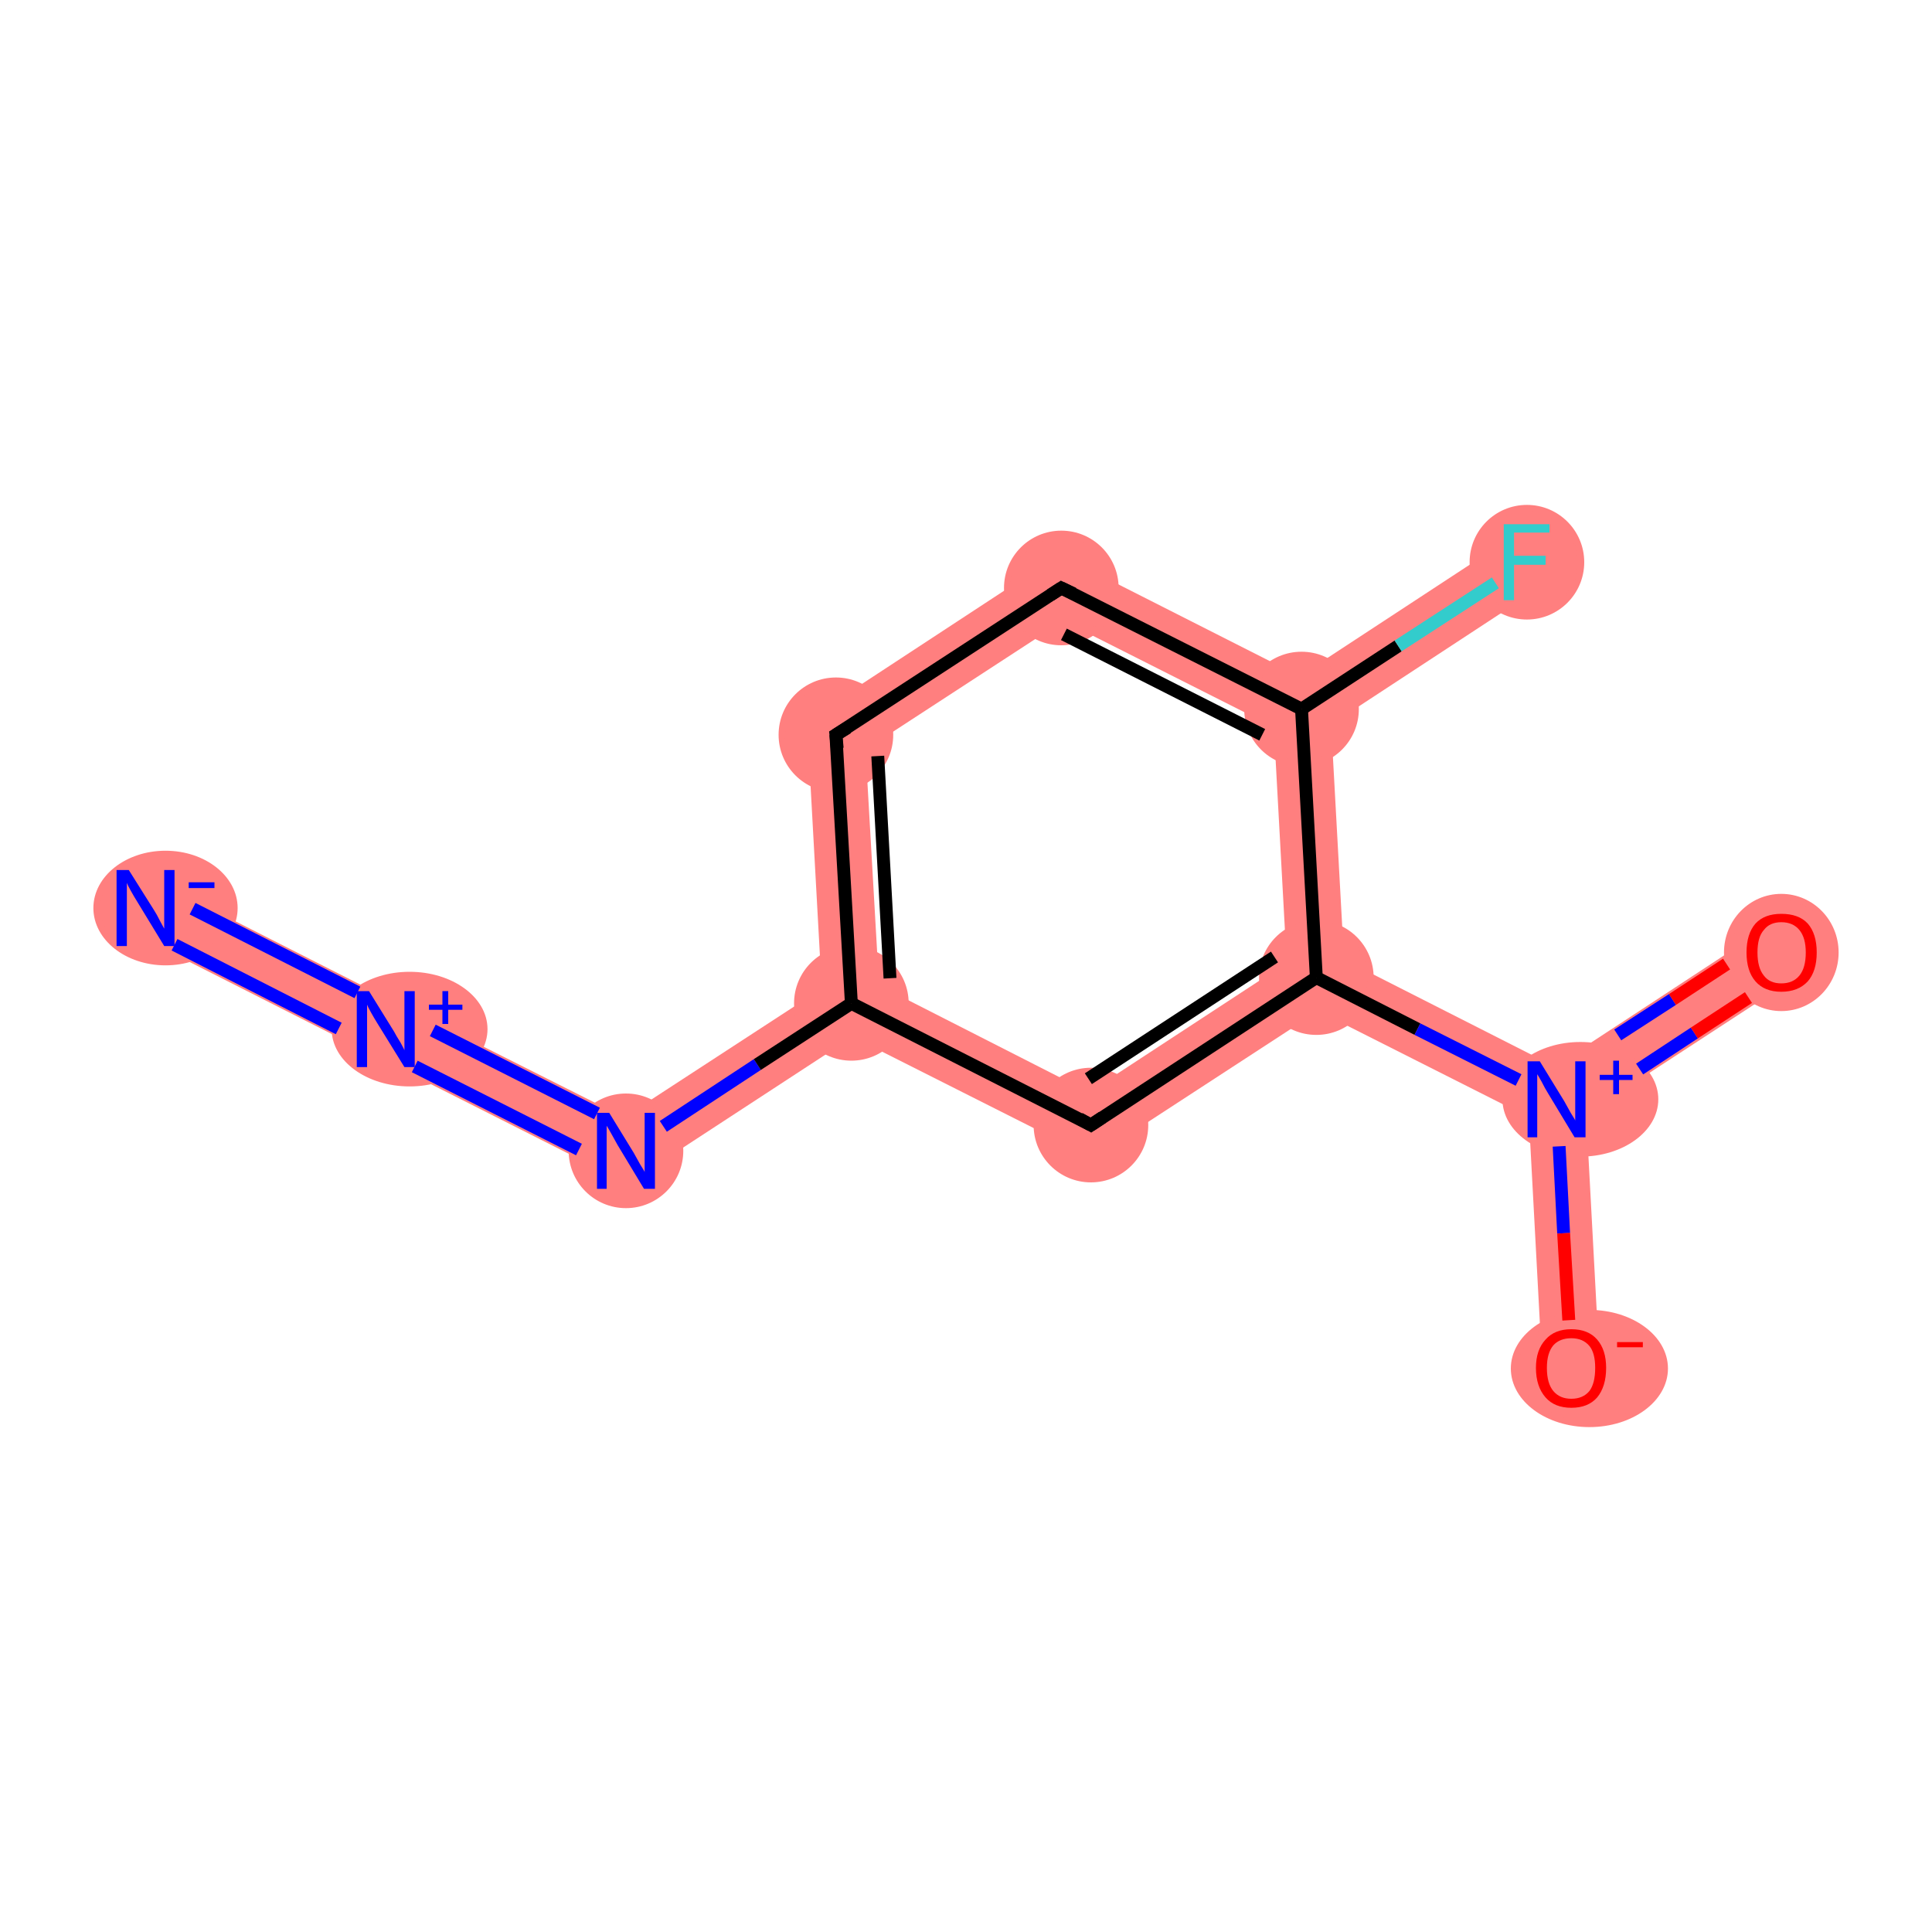 <?xml version='1.0' encoding='iso-8859-1'?>
<svg version='1.1' baseProfile='full'
              xmlns='http://www.w3.org/2000/svg'
                      xmlns:rdkit='http://www.rdkit.org/xml'
                      xmlns:xlink='http://www.w3.org/1999/xlink'
                  xml:space='preserve'
width='300px' height='300px' viewBox='0 0 300 300'>
<!-- END OF HEADER -->
<rect style='opacity:1.0;fill:#FFFFFF;stroke:none' width='300.0' height='300.0' x='0.0' y='0.0'> </rect>
<path class='bond-0 atom-0 atom-1' d='M 24.6,137.0 L 61.5,155.7 L 58.3,164.0 L 20.6,144.9 Z' style='fill:#FF7F7F;fill-rule:evenodd;fill-opacity:1;stroke:#FF7F7F;stroke-width:0.0px;stroke-linecap:butt;stroke-linejoin:miter;stroke-opacity:1;' />
<path class='bond-1 atom-1 atom-2' d='M 61.5,155.7 L 96.9,173.5 L 97.5,183.8 L 58.3,164.0 Z' style='fill:#FF7F7F;fill-rule:evenodd;fill-opacity:1;stroke:#FF7F7F;stroke-width:0.0px;stroke-linecap:butt;stroke-linejoin:miter;stroke-opacity:1;' />
<path class='bond-2 atom-2 atom-3' d='M 127.6,153.5 L 132.2,155.8 L 132.4,161.0 L 97.5,183.8 L 96.9,173.5 Z' style='fill:#FF7F7F;fill-rule:evenodd;fill-opacity:1;stroke:#FF7F7F;stroke-width:0.0px;stroke-linecap:butt;stroke-linejoin:miter;stroke-opacity:1;' />
<path class='bond-3 atom-3 atom-4' d='M 125.3,111.8 L 134.4,116.4 L 136.5,153.0 L 132.2,155.8 L 127.6,153.5 Z' style='fill:#FF7F7F;fill-rule:evenodd;fill-opacity:1;stroke:#FF7F7F;stroke-width:0.0px;stroke-linecap:butt;stroke-linejoin:miter;stroke-opacity:1;' />
<path class='bond-12 atom-3 atom-12' d='M 136.5,153.0 L 169.1,169.6 L 169.7,179.8 L 132.4,161.0 L 132.2,155.8 Z' style='fill:#FF7F7F;fill-rule:evenodd;fill-opacity:1;stroke:#FF7F7F;stroke-width:0.0px;stroke-linecap:butt;stroke-linejoin:miter;stroke-opacity:1;' />
<path class='bond-4 atom-4 atom-5' d='M 164.5,86.1 L 165.1,96.4 L 134.4,116.4 L 125.3,111.8 Z' style='fill:#FF7F7F;fill-rule:evenodd;fill-opacity:1;stroke:#FF7F7F;stroke-width:0.0px;stroke-linecap:butt;stroke-linejoin:miter;stroke-opacity:1;' />
<path class='bond-5 atom-5 atom-6' d='M 164.5,86.1 L 201.8,105.0 L 202.1,110.1 L 197.8,112.9 L 165.1,96.4 Z' style='fill:#FF7F7F;fill-rule:evenodd;fill-opacity:1;stroke:#FF7F7F;stroke-width:0.0px;stroke-linecap:butt;stroke-linejoin:miter;stroke-opacity:1;' />
<path class='bond-6 atom-6 atom-7' d='M 234.6,83.5 L 239.5,91.0 L 206.7,112.5 L 202.1,110.1 L 201.8,105.0 Z' style='fill:#FF7F7F;fill-rule:evenodd;fill-opacity:1;stroke:#FF7F7F;stroke-width:0.0px;stroke-linecap:butt;stroke-linejoin:miter;stroke-opacity:1;' />
<path class='bond-7 atom-6 atom-8' d='M 202.1,110.1 L 206.7,112.5 L 208.7,149.0 L 204.4,151.8 L 199.8,149.5 L 197.8,112.9 Z' style='fill:#FF7F7F;fill-rule:evenodd;fill-opacity:1;stroke:#FF7F7F;stroke-width:0.0px;stroke-linecap:butt;stroke-linejoin:miter;stroke-opacity:1;' />
<path class='bond-8 atom-8 atom-9' d='M 208.7,149.0 L 241.4,165.6 L 241.7,170.7 L 237.4,173.5 L 204.7,157.0 L 204.4,151.8 Z' style='fill:#FF7F7F;fill-rule:evenodd;fill-opacity:1;stroke:#FF7F7F;stroke-width:0.0px;stroke-linecap:butt;stroke-linejoin:miter;stroke-opacity:1;' />
<path class='bond-11 atom-8 atom-12' d='M 199.8,149.5 L 204.4,151.8 L 204.7,157.0 L 169.7,179.8 L 169.1,169.6 Z' style='fill:#FF7F7F;fill-rule:evenodd;fill-opacity:1;stroke:#FF7F7F;stroke-width:0.0px;stroke-linecap:butt;stroke-linejoin:miter;stroke-opacity:1;' />
<path class='bond-9 atom-9 atom-10' d='M 274.2,144.1 L 279.1,151.6 L 246.3,173.0 L 241.7,170.7 L 241.4,165.6 Z' style='fill:#FF7F7F;fill-rule:evenodd;fill-opacity:1;stroke:#FF7F7F;stroke-width:0.0px;stroke-linecap:butt;stroke-linejoin:miter;stroke-opacity:1;' />
<path class='bond-10 atom-9 atom-11' d='M 241.7,170.7 L 246.3,173.0 L 248.4,212.2 L 239.5,212.7 L 237.4,173.5 Z' style='fill:#FF7F7F;fill-rule:evenodd;fill-opacity:1;stroke:#FF7F7F;stroke-width:0.0px;stroke-linecap:butt;stroke-linejoin:miter;stroke-opacity:1;' />
<ellipse cx='25.7' cy='141.0' rx='10.7' ry='8.4' class='atom-0'  style='fill:#FF7F7F;fill-rule:evenodd;stroke:#FF7F7F;stroke-width:1.0px;stroke-linecap:butt;stroke-linejoin:miter;stroke-opacity:1' />
<ellipse cx='63.6' cy='159.8' rx='11.6' ry='8.4' class='atom-1'  style='fill:#FF7F7F;fill-rule:evenodd;stroke:#FF7F7F;stroke-width:1.0px;stroke-linecap:butt;stroke-linejoin:miter;stroke-opacity:1' />
<ellipse cx='97.2' cy='178.7' rx='8.4' ry='8.4' class='atom-2'  style='fill:#FF7F7F;fill-rule:evenodd;stroke:#FF7F7F;stroke-width:1.0px;stroke-linecap:butt;stroke-linejoin:miter;stroke-opacity:1' />
<ellipse cx='132.2' cy='155.8' rx='8.4' ry='8.4' class='atom-3'  style='fill:#FF7F7F;fill-rule:evenodd;stroke:#FF7F7F;stroke-width:1.0px;stroke-linecap:butt;stroke-linejoin:miter;stroke-opacity:1' />
<ellipse cx='129.8' cy='114.1' rx='8.4' ry='8.4' class='atom-4'  style='fill:#FF7F7F;fill-rule:evenodd;stroke:#FF7F7F;stroke-width:1.0px;stroke-linecap:butt;stroke-linejoin:miter;stroke-opacity:1' />
<ellipse cx='164.8' cy='91.3' rx='8.4' ry='8.4' class='atom-5'  style='fill:#FF7F7F;fill-rule:evenodd;stroke:#FF7F7F;stroke-width:1.0px;stroke-linecap:butt;stroke-linejoin:miter;stroke-opacity:1' />
<ellipse cx='202.1' cy='110.1' rx='8.4' ry='8.4' class='atom-6'  style='fill:#FF7F7F;fill-rule:evenodd;stroke:#FF7F7F;stroke-width:1.0px;stroke-linecap:butt;stroke-linejoin:miter;stroke-opacity:1' />
<ellipse cx='237.1' cy='87.3' rx='8.4' ry='8.4' class='atom-7'  style='fill:#FF7F7F;fill-rule:evenodd;stroke:#FF7F7F;stroke-width:1.0px;stroke-linecap:butt;stroke-linejoin:miter;stroke-opacity:1' />
<ellipse cx='204.4' cy='151.8' rx='8.4' ry='8.4' class='atom-8'  style='fill:#FF7F7F;fill-rule:evenodd;stroke:#FF7F7F;stroke-width:1.0px;stroke-linecap:butt;stroke-linejoin:miter;stroke-opacity:1' />
<ellipse cx='245.4' cy='170.7' rx='11.6' ry='8.4' class='atom-9'  style='fill:#FF7F7F;fill-rule:evenodd;stroke:#FF7F7F;stroke-width:1.0px;stroke-linecap:butt;stroke-linejoin:miter;stroke-opacity:1' />
<ellipse cx='276.6' cy='147.9' rx='8.4' ry='8.6' class='atom-10'  style='fill:#FF7F7F;fill-rule:evenodd;stroke:#FF7F7F;stroke-width:1.0px;stroke-linecap:butt;stroke-linejoin:miter;stroke-opacity:1' />
<ellipse cx='246.8' cy='212.5' rx='11.7' ry='8.6' class='atom-11'  style='fill:#FF7F7F;fill-rule:evenodd;stroke:#FF7F7F;stroke-width:1.0px;stroke-linecap:butt;stroke-linejoin:miter;stroke-opacity:1' />
<ellipse cx='169.4' cy='174.7' rx='8.4' ry='8.4' class='atom-12'  style='fill:#FF7F7F;fill-rule:evenodd;stroke:#FF7F7F;stroke-width:1.0px;stroke-linecap:butt;stroke-linejoin:miter;stroke-opacity:1' />
<path class='bond-0 atom-0 atom-1' d='M 29.9,141.1 L 55.5,154.1' style='fill:none;fill-rule:evenodd;stroke:#0000FF;stroke-width:2.0px;stroke-linecap:butt;stroke-linejoin:miter;stroke-opacity:1' />
<path class='bond-0 atom-0 atom-1' d='M 27.1,146.7 L 52.6,159.7' style='fill:none;fill-rule:evenodd;stroke:#0000FF;stroke-width:2.0px;stroke-linecap:butt;stroke-linejoin:miter;stroke-opacity:1' />
<path class='bond-1 atom-1 atom-2' d='M 67.2,160.0 L 92.7,172.9' style='fill:none;fill-rule:evenodd;stroke:#0000FF;stroke-width:2.0px;stroke-linecap:butt;stroke-linejoin:miter;stroke-opacity:1' />
<path class='bond-1 atom-1 atom-2' d='M 64.4,165.6 L 89.9,178.5' style='fill:none;fill-rule:evenodd;stroke:#0000FF;stroke-width:2.0px;stroke-linecap:butt;stroke-linejoin:miter;stroke-opacity:1' />
<path class='bond-2 atom-2 atom-3' d='M 103.0,174.9 L 117.6,165.3' style='fill:none;fill-rule:evenodd;stroke:#0000FF;stroke-width:2.0px;stroke-linecap:butt;stroke-linejoin:miter;stroke-opacity:1' />
<path class='bond-2 atom-2 atom-3' d='M 117.6,165.3 L 132.2,155.8' style='fill:none;fill-rule:evenodd;stroke:#000000;stroke-width:2.0px;stroke-linecap:butt;stroke-linejoin:miter;stroke-opacity:1' />
<path class='bond-3 atom-3 atom-4' d='M 132.2,155.8 L 129.8,114.1' style='fill:none;fill-rule:evenodd;stroke:#000000;stroke-width:2.0px;stroke-linecap:butt;stroke-linejoin:miter;stroke-opacity:1' />
<path class='bond-3 atom-3 atom-4' d='M 138.2,151.9 L 136.3,117.4' style='fill:none;fill-rule:evenodd;stroke:#000000;stroke-width:2.0px;stroke-linecap:butt;stroke-linejoin:miter;stroke-opacity:1' />
<path class='bond-4 atom-4 atom-5' d='M 129.8,114.1 L 164.8,91.3' style='fill:none;fill-rule:evenodd;stroke:#000000;stroke-width:2.0px;stroke-linecap:butt;stroke-linejoin:miter;stroke-opacity:1' />
<path class='bond-5 atom-5 atom-6' d='M 164.8,91.3 L 202.1,110.1' style='fill:none;fill-rule:evenodd;stroke:#000000;stroke-width:2.0px;stroke-linecap:butt;stroke-linejoin:miter;stroke-opacity:1' />
<path class='bond-5 atom-5 atom-6' d='M 165.2,98.5 L 196.0,114.1' style='fill:none;fill-rule:evenodd;stroke:#000000;stroke-width:2.0px;stroke-linecap:butt;stroke-linejoin:miter;stroke-opacity:1' />
<path class='bond-6 atom-6 atom-7' d='M 202.1,110.1 L 217.1,100.3' style='fill:none;fill-rule:evenodd;stroke:#000000;stroke-width:2.0px;stroke-linecap:butt;stroke-linejoin:miter;stroke-opacity:1' />
<path class='bond-6 atom-6 atom-7' d='M 217.1,100.3 L 232.2,90.5' style='fill:none;fill-rule:evenodd;stroke:#33CCCC;stroke-width:2.0px;stroke-linecap:butt;stroke-linejoin:miter;stroke-opacity:1' />
<path class='bond-7 atom-6 atom-8' d='M 202.1,110.1 L 204.4,151.8' style='fill:none;fill-rule:evenodd;stroke:#000000;stroke-width:2.0px;stroke-linecap:butt;stroke-linejoin:miter;stroke-opacity:1' />
<path class='bond-8 atom-8 atom-9' d='M 204.4,151.8 L 220.1,159.8' style='fill:none;fill-rule:evenodd;stroke:#000000;stroke-width:2.0px;stroke-linecap:butt;stroke-linejoin:miter;stroke-opacity:1' />
<path class='bond-8 atom-8 atom-9' d='M 220.1,159.8 L 235.8,167.7' style='fill:none;fill-rule:evenodd;stroke:#0000FF;stroke-width:2.0px;stroke-linecap:butt;stroke-linejoin:miter;stroke-opacity:1' />
<path class='bond-9 atom-9 atom-10' d='M 254.6,166.0 L 263.1,160.4' style='fill:none;fill-rule:evenodd;stroke:#0000FF;stroke-width:2.0px;stroke-linecap:butt;stroke-linejoin:miter;stroke-opacity:1' />
<path class='bond-9 atom-9 atom-10' d='M 263.1,160.4 L 271.5,154.9' style='fill:none;fill-rule:evenodd;stroke:#FF0000;stroke-width:2.0px;stroke-linecap:butt;stroke-linejoin:miter;stroke-opacity:1' />
<path class='bond-9 atom-9 atom-10' d='M 251.2,160.7 L 259.7,155.2' style='fill:none;fill-rule:evenodd;stroke:#0000FF;stroke-width:2.0px;stroke-linecap:butt;stroke-linejoin:miter;stroke-opacity:1' />
<path class='bond-9 atom-9 atom-10' d='M 259.7,155.2 L 268.1,149.7' style='fill:none;fill-rule:evenodd;stroke:#FF0000;stroke-width:2.0px;stroke-linecap:butt;stroke-linejoin:miter;stroke-opacity:1' />
<path class='bond-10 atom-9 atom-11' d='M 242.1,178.0 L 242.8,191.5' style='fill:none;fill-rule:evenodd;stroke:#0000FF;stroke-width:2.0px;stroke-linecap:butt;stroke-linejoin:miter;stroke-opacity:1' />
<path class='bond-10 atom-9 atom-11' d='M 242.8,191.5 L 243.6,205.0' style='fill:none;fill-rule:evenodd;stroke:#FF0000;stroke-width:2.0px;stroke-linecap:butt;stroke-linejoin:miter;stroke-opacity:1' />
<path class='bond-11 atom-8 atom-12' d='M 204.4,151.8 L 169.4,174.7' style='fill:none;fill-rule:evenodd;stroke:#000000;stroke-width:2.0px;stroke-linecap:butt;stroke-linejoin:miter;stroke-opacity:1' />
<path class='bond-11 atom-8 atom-12' d='M 197.9,148.6 L 169.0,167.5' style='fill:none;fill-rule:evenodd;stroke:#000000;stroke-width:2.0px;stroke-linecap:butt;stroke-linejoin:miter;stroke-opacity:1' />
<path class='bond-12 atom-12 atom-3' d='M 169.4,174.7 L 132.2,155.8' style='fill:none;fill-rule:evenodd;stroke:#000000;stroke-width:2.0px;stroke-linecap:butt;stroke-linejoin:miter;stroke-opacity:1' />
<path d='M 130.0,116.2 L 129.8,114.1 L 131.6,113.0' style='fill:none;stroke:#000000;stroke-width:2.0px;stroke-linecap:butt;stroke-linejoin:miter;stroke-opacity:1;' />
<path d='M 163.1,92.4 L 164.8,91.3 L 166.7,92.2' style='fill:none;stroke:#000000;stroke-width:2.0px;stroke-linecap:butt;stroke-linejoin:miter;stroke-opacity:1;' />
<path d='M 171.2,173.5 L 169.4,174.7 L 167.6,173.7' style='fill:none;stroke:#000000;stroke-width:2.0px;stroke-linecap:butt;stroke-linejoin:miter;stroke-opacity:1;' />
<path class='atom-0' d='M 20.0 135.1
L 23.9 141.3
Q 24.3 141.9, 24.9 143.1
Q 25.5 144.2, 25.5 144.2
L 25.5 135.1
L 27.1 135.1
L 27.1 146.9
L 25.5 146.9
L 21.3 140.0
Q 20.8 139.2, 20.3 138.3
Q 19.8 137.4, 19.7 137.1
L 19.7 146.9
L 18.1 146.9
L 18.1 135.1
L 20.0 135.1
' fill='#0000FF'/>
<path class='atom-0' d='M 29.3 137.0
L 33.3 137.0
L 33.3 137.9
L 29.3 137.9
L 29.3 137.0
' fill='#0000FF'/>
<path class='atom-1' d='M 57.3 153.9
L 61.2 160.2
Q 61.5 160.8, 62.2 161.9
Q 62.8 163.0, 62.8 163.1
L 62.8 153.9
L 64.4 153.9
L 64.4 165.7
L 62.8 165.7
L 58.6 158.9
Q 58.1 158.1, 57.6 157.2
Q 57.1 156.3, 57.0 156.0
L 57.0 165.7
L 55.4 165.7
L 55.4 153.9
L 57.3 153.9
' fill='#0000FF'/>
<path class='atom-1' d='M 66.6 156.0
L 68.7 156.0
L 68.7 153.9
L 69.6 153.9
L 69.6 156.0
L 71.8 156.0
L 71.8 156.8
L 69.6 156.8
L 69.6 159.0
L 68.7 159.0
L 68.7 156.8
L 66.6 156.8
L 66.6 156.0
' fill='#0000FF'/>
<path class='atom-2' d='M 94.6 172.8
L 98.4 179.0
Q 98.8 179.7, 99.4 180.8
Q 100.1 181.9, 100.1 182.0
L 100.1 172.8
L 101.7 172.8
L 101.7 184.6
L 100.0 184.6
L 95.9 177.8
Q 95.4 176.9, 94.9 176.0
Q 94.4 175.1, 94.2 174.8
L 94.2 184.6
L 92.7 184.6
L 92.7 172.8
L 94.6 172.8
' fill='#0000FF'/>
<path class='atom-7' d='M 233.5 81.4
L 240.6 81.4
L 240.6 82.7
L 235.1 82.7
L 235.1 86.3
L 240.0 86.3
L 240.0 87.7
L 235.1 87.7
L 235.1 93.2
L 233.5 93.2
L 233.5 81.4
' fill='#33CCCC'/>
<path class='atom-9' d='M 239.1 164.8
L 242.9 171.0
Q 243.3 171.7, 243.9 172.8
Q 244.6 173.9, 244.6 174.0
L 244.6 164.8
L 246.2 164.8
L 246.2 176.6
L 244.5 176.6
L 240.4 169.8
Q 239.9 169.0, 239.4 168.0
Q 238.9 167.1, 238.7 166.8
L 238.7 176.6
L 237.2 176.6
L 237.2 164.8
L 239.1 164.8
' fill='#0000FF'/>
<path class='atom-9' d='M 248.4 166.9
L 250.5 166.9
L 250.5 164.7
L 251.4 164.7
L 251.4 166.9
L 253.5 166.9
L 253.5 167.7
L 251.4 167.7
L 251.4 169.9
L 250.5 169.9
L 250.5 167.7
L 248.4 167.7
L 248.4 166.9
' fill='#0000FF'/>
<path class='atom-10' d='M 271.2 147.9
Q 271.2 145.0, 272.6 143.4
Q 274.0 141.9, 276.6 141.9
Q 279.3 141.9, 280.7 143.4
Q 282.1 145.0, 282.1 147.9
Q 282.1 150.8, 280.7 152.4
Q 279.2 154.0, 276.6 154.0
Q 274.0 154.0, 272.6 152.4
Q 271.2 150.8, 271.2 147.9
M 276.6 152.7
Q 278.4 152.7, 279.4 151.5
Q 280.4 150.3, 280.4 147.9
Q 280.4 145.6, 279.4 144.4
Q 278.4 143.2, 276.6 143.2
Q 274.8 143.2, 273.9 144.4
Q 272.9 145.5, 272.9 147.9
Q 272.9 150.3, 273.9 151.5
Q 274.8 152.7, 276.6 152.7
' fill='#FF0000'/>
<path class='atom-11' d='M 238.5 212.4
Q 238.5 209.6, 240.0 208.0
Q 241.4 206.4, 244.0 206.4
Q 246.6 206.4, 248.0 208.0
Q 249.4 209.6, 249.4 212.4
Q 249.4 215.3, 248.0 217.0
Q 246.6 218.6, 244.0 218.6
Q 241.4 218.6, 240.0 217.0
Q 238.5 215.3, 238.5 212.4
M 244.0 217.2
Q 245.8 217.2, 246.8 216.0
Q 247.7 214.8, 247.7 212.4
Q 247.7 210.1, 246.8 209.0
Q 245.8 207.8, 244.0 207.8
Q 242.2 207.8, 241.2 208.9
Q 240.2 210.1, 240.2 212.4
Q 240.2 214.8, 241.2 216.0
Q 242.2 217.2, 244.0 217.2
' fill='#FF0000'/>
<path class='atom-11' d='M 251.1 208.4
L 255.1 208.4
L 255.1 209.2
L 251.1 209.2
L 251.1 208.4
' fill='#FF0000'/>
</svg>
